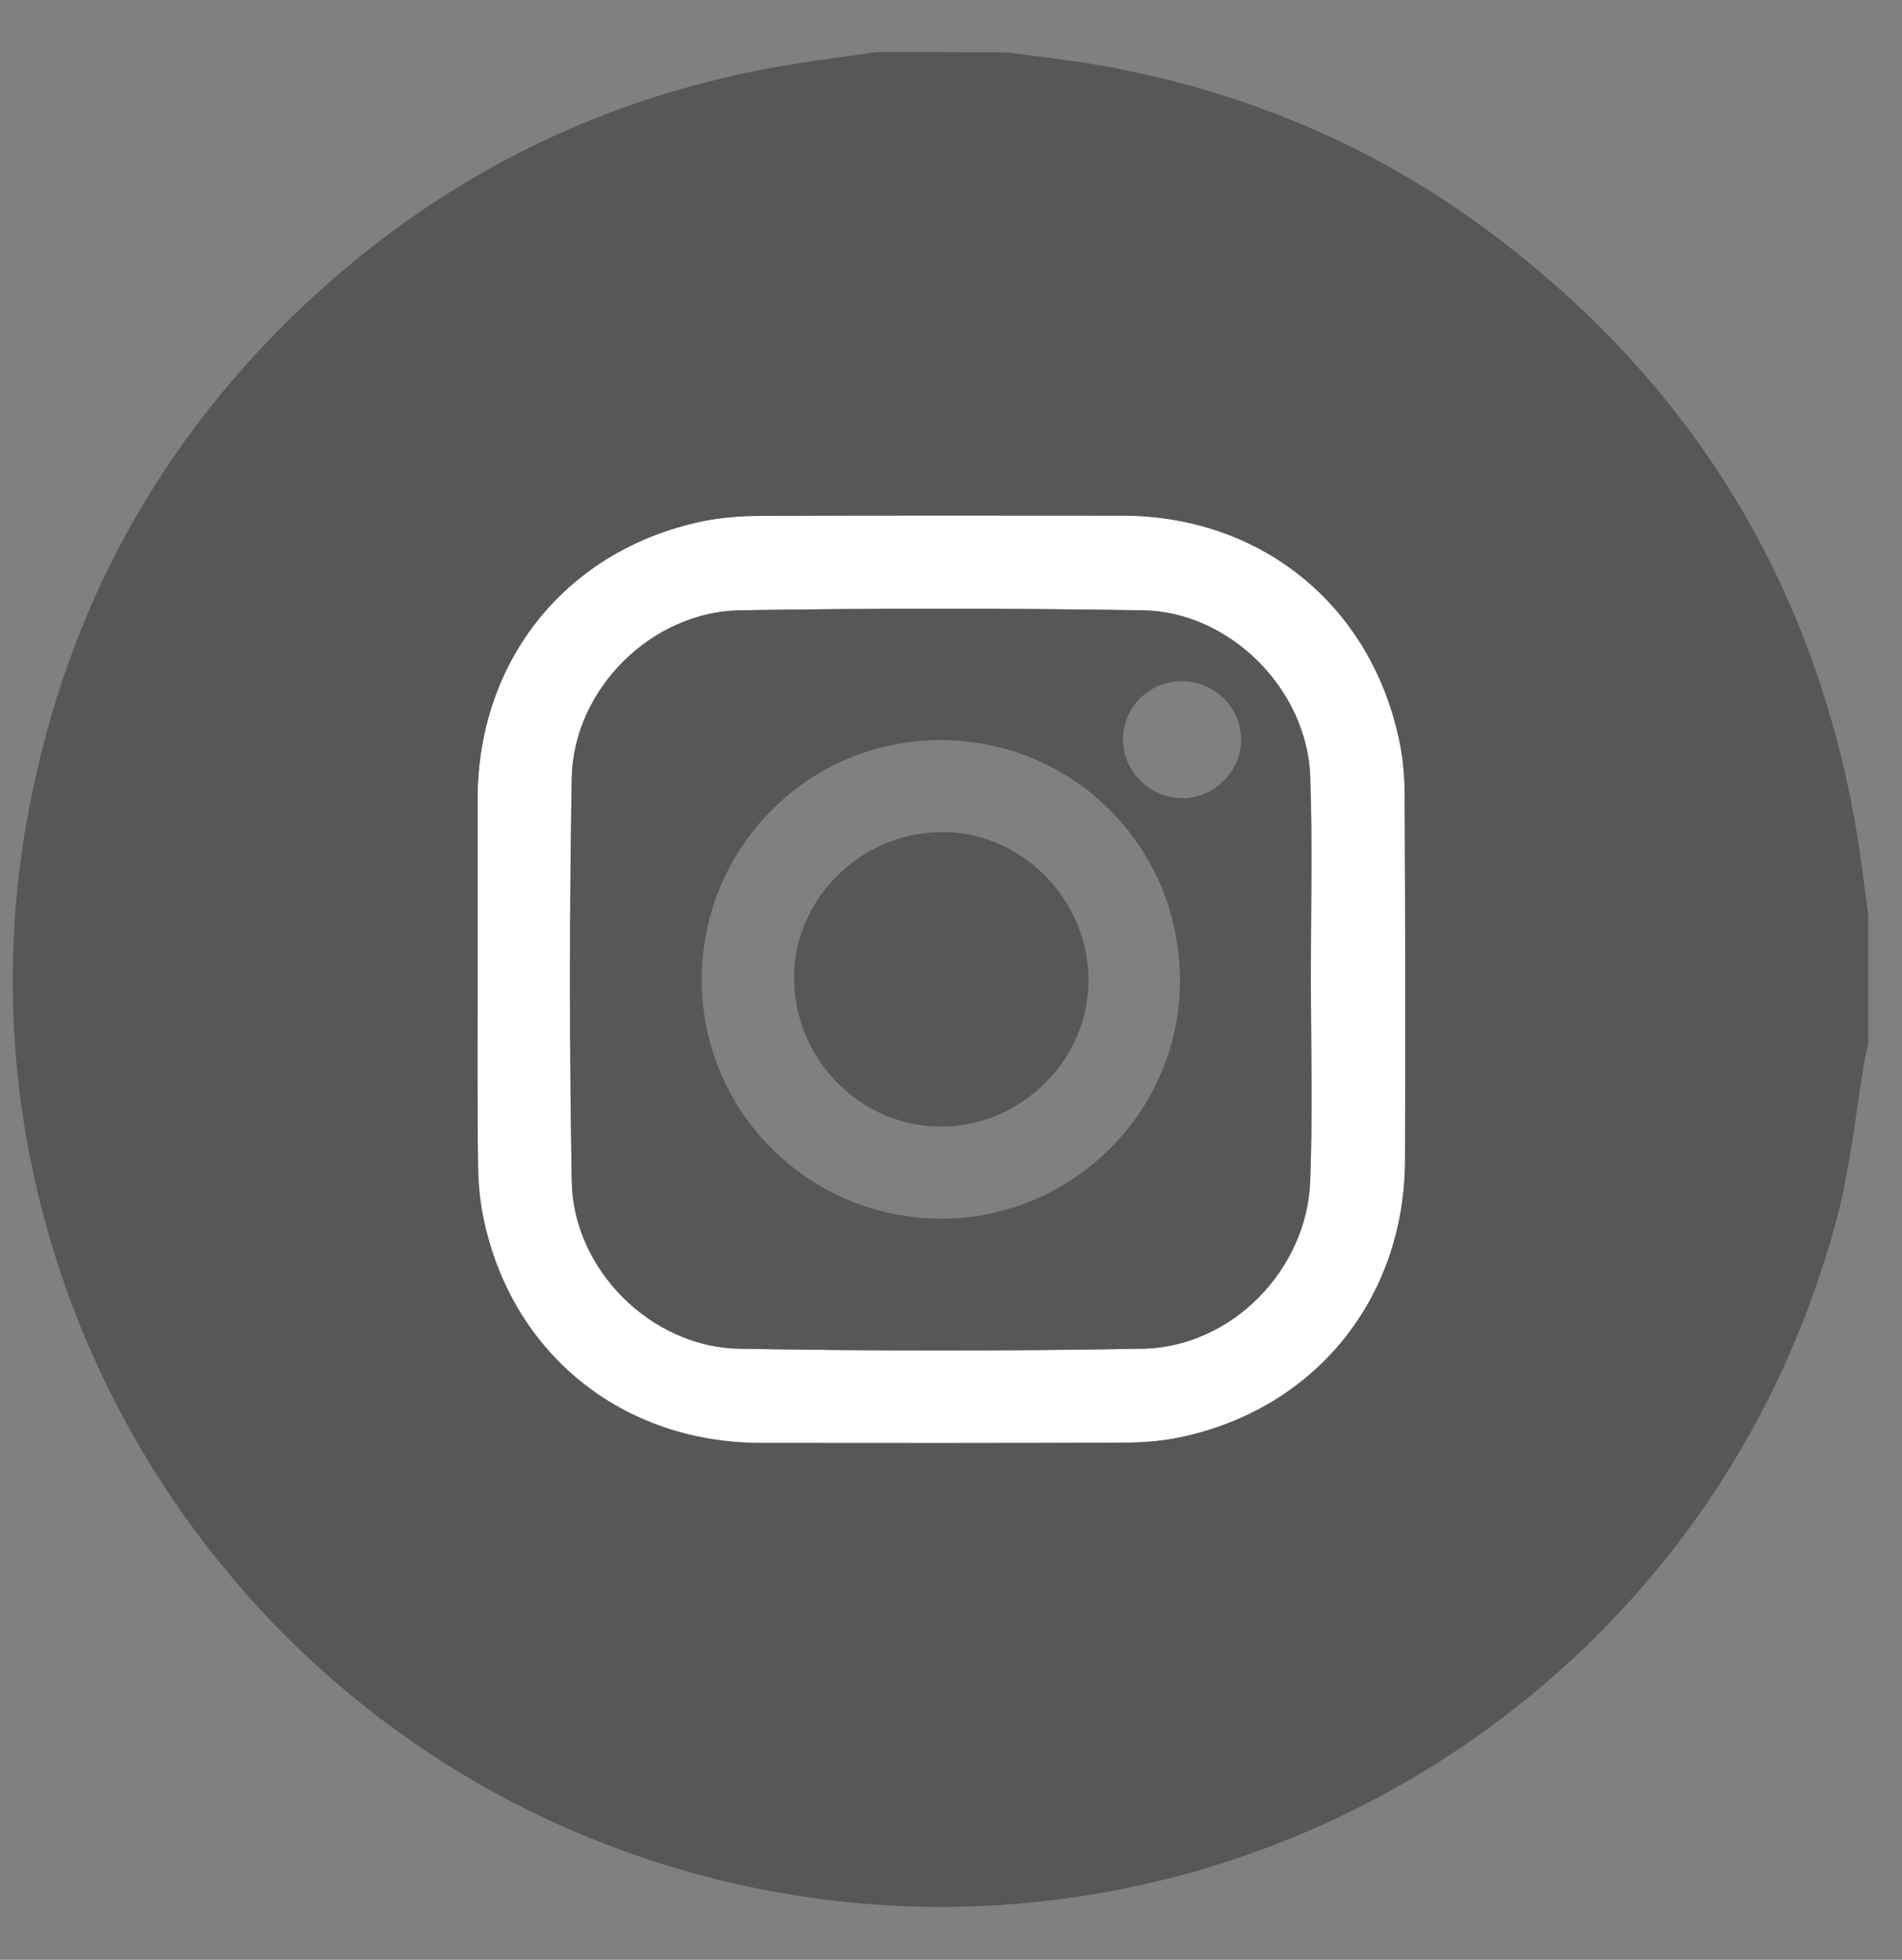 <svg width="33" height="34" viewBox="0 0 33 34" fill="none" xmlns="http://www.w3.org/2000/svg">
<rect x="0" y="0" width="33" height="34" fill="#808080" stroke="none"/>
<path d="M8.286 16.996C8.286 15.95 8.286 14.904 8.286 13.854C8.291 11.443 9.836 9.532 12.195 9.042C12.52 8.975 12.86 8.95 13.195 8.95C15.286 8.939 17.383 8.945 19.474 8.945C21.885 8.95 23.79 10.5 24.28 12.859C24.347 13.174 24.372 13.503 24.372 13.828C24.383 15.929 24.383 18.036 24.378 20.138C24.372 22.543 22.812 24.454 20.453 24.938C20.128 25.005 19.788 25.026 19.453 25.026C17.372 25.036 15.286 25.031 13.205 25.031C10.789 25.026 8.878 23.481 8.389 21.127C8.322 20.802 8.296 20.462 8.296 20.127C8.276 19.087 8.286 18.041 8.286 16.996ZM22.745 16.99C22.74 16.99 22.74 16.99 22.745 16.99C22.745 15.816 22.776 14.647 22.735 13.472C22.683 11.958 21.338 10.608 19.824 10.588C17.501 10.552 15.173 10.552 12.85 10.588C11.315 10.608 9.955 11.953 9.924 13.493C9.883 15.826 9.883 18.165 9.924 20.498C9.95 22.023 11.299 23.367 12.819 23.398C15.152 23.439 17.491 23.439 19.824 23.398C21.369 23.372 22.683 22.028 22.735 20.483C22.776 19.319 22.745 18.155 22.745 16.99Z" fill="white"/>
<path d="M32.166 14.162C31.383 9.928 29.24 6.539 25.784 3.979C23.759 2.48 21.488 1.548 19.005 1.12C18.49 1.033 17.975 0.976 17.455 0.909C16.708 0.904 15.951 0.904 15.198 0.904C14.652 0.986 14.101 1.053 13.56 1.146C10.48 1.682 7.786 3.005 5.479 5.107C2.743 7.605 1.069 10.706 0.446 14.353C-0.857 22.008 3.609 29.559 10.928 32.15C19.819 35.292 29.477 30.213 31.878 21.106C32.109 20.22 32.197 19.298 32.351 18.397C32.367 18.304 32.393 18.216 32.413 18.124C32.413 17.372 32.413 16.614 32.413 15.862C32.336 15.296 32.269 14.724 32.166 14.162ZM20.447 24.944C20.123 25.011 19.783 25.031 19.448 25.031C17.367 25.041 15.281 25.036 13.2 25.036C10.784 25.031 8.873 23.486 8.384 21.132C8.317 20.807 8.291 20.467 8.291 20.138C8.281 19.092 8.286 18.046 8.286 16.996C8.286 15.95 8.286 14.904 8.286 13.854C8.291 11.443 9.836 9.532 12.195 9.042C12.52 8.975 12.86 8.95 13.195 8.95C15.286 8.939 17.383 8.945 19.474 8.945C21.884 8.95 23.79 10.5 24.28 12.859C24.347 13.174 24.372 13.503 24.372 13.828C24.383 15.929 24.383 18.036 24.378 20.138C24.362 22.548 22.801 24.459 20.447 24.944Z" fill="#575756"/>
<path d="M22.74 16.99C22.74 15.816 22.77 14.647 22.729 13.472C22.678 11.958 21.333 10.608 19.819 10.588C17.496 10.552 15.173 10.552 12.845 10.588C11.309 10.608 9.95 11.953 9.919 13.493C9.878 15.826 9.878 18.165 9.919 20.498C9.944 22.023 11.294 23.367 12.814 23.398C15.147 23.439 17.486 23.439 19.819 23.398C21.364 23.372 22.678 22.028 22.729 20.483C22.776 19.319 22.745 18.155 22.74 16.99ZM16.337 21.142C14.034 21.142 12.18 19.293 12.175 17.001C12.175 14.698 14.019 12.844 16.311 12.839C18.624 12.839 20.473 14.693 20.473 17.011C20.478 19.277 18.608 21.142 16.337 21.142ZM20.52 13.848C19.953 13.854 19.474 13.374 19.484 12.813C19.494 12.252 19.948 11.814 20.514 11.819C21.076 11.824 21.529 12.272 21.534 12.828C21.539 13.374 21.071 13.848 20.52 13.848Z" fill="#575756"/>
<path d="M16.306 14.435C14.895 14.461 13.741 15.641 13.777 17.021C13.813 18.422 14.956 19.55 16.337 19.545C17.738 19.54 18.902 18.366 18.887 16.975C18.866 15.569 17.692 14.41 16.306 14.435Z" fill="#575756"/>
</svg>